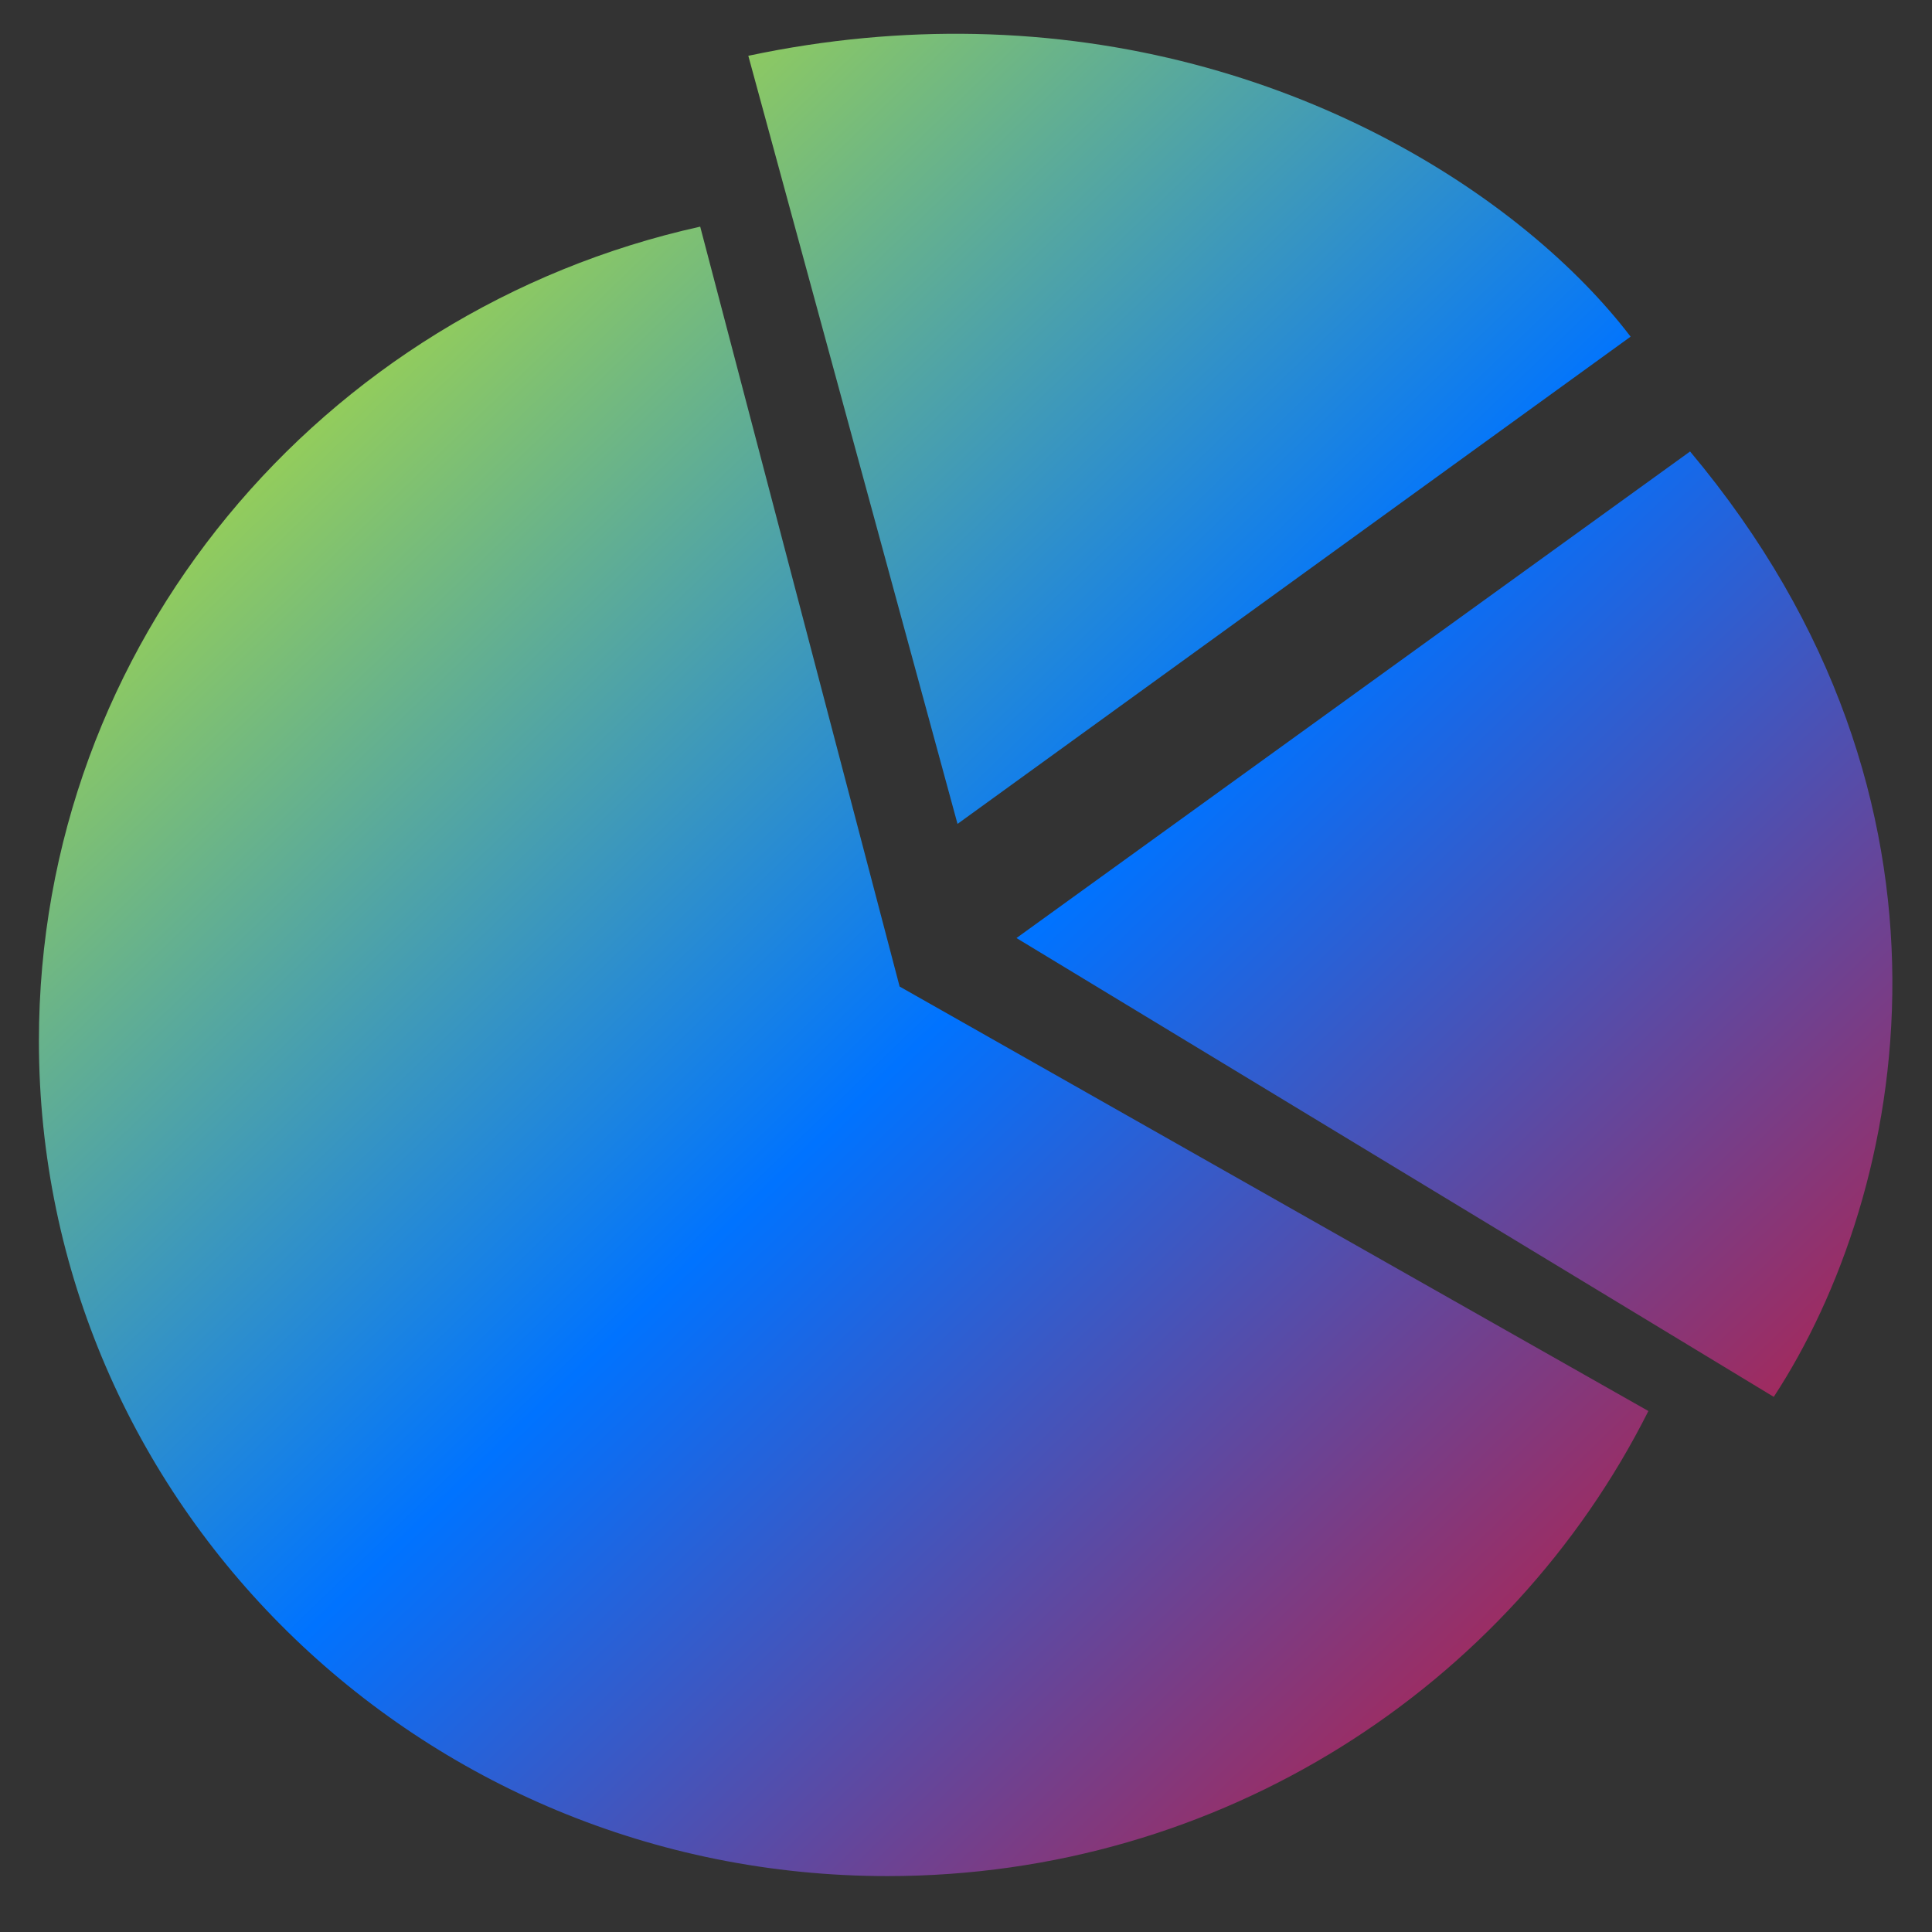 <svg xmlns="http://www.w3.org/2000/svg" xmlns:xlink="http://www.w3.org/1999/xlink" width="64" height="64" viewBox="0 0 64 64" version="1.1"><rect x="0" y="0" width="64" height="64" fill="#333333" stroke="none"/><defs><linearGradient id="linear0" x1="0%" x2="100%" y1="0%" y2="100%"><stop offset="0%" style="stop-color:#e5ff00; stop-opacity:1"/><stop offset="50%" style="stop-color:#0073ff; stop-opacity:1"/><stop offset="100%" style="stop-color:#ff0000; stop-opacity:1"/></linearGradient></defs><g id="surface1"><path style=" stroke:none;fill-rule:evenodd;fill:url(#linear0);" d="M 32.301 1.125 C 42.613 1.332 50.477 6.516 54.016 11.152 L 31.719 27.293 L 24.789 1.848 C 27.406 1.293 29.914 1.078 32.301 1.125 M 23.195 7.508 L 29.801 32.68 L 54.605 46.742 C 50.016 55.871 40.453 62.148 29.398 62.148 C 13.875 62.148 1.289 49.766 1.289 34.484 C 1.289 21.309 10.656 10.285 23.195 7.508 M 55.984 14.953 C 65.73 26.574 63.188 39.508 58.758 46.273 L 33.672 31.074 L 55.984 14.957 "/></g></svg>
